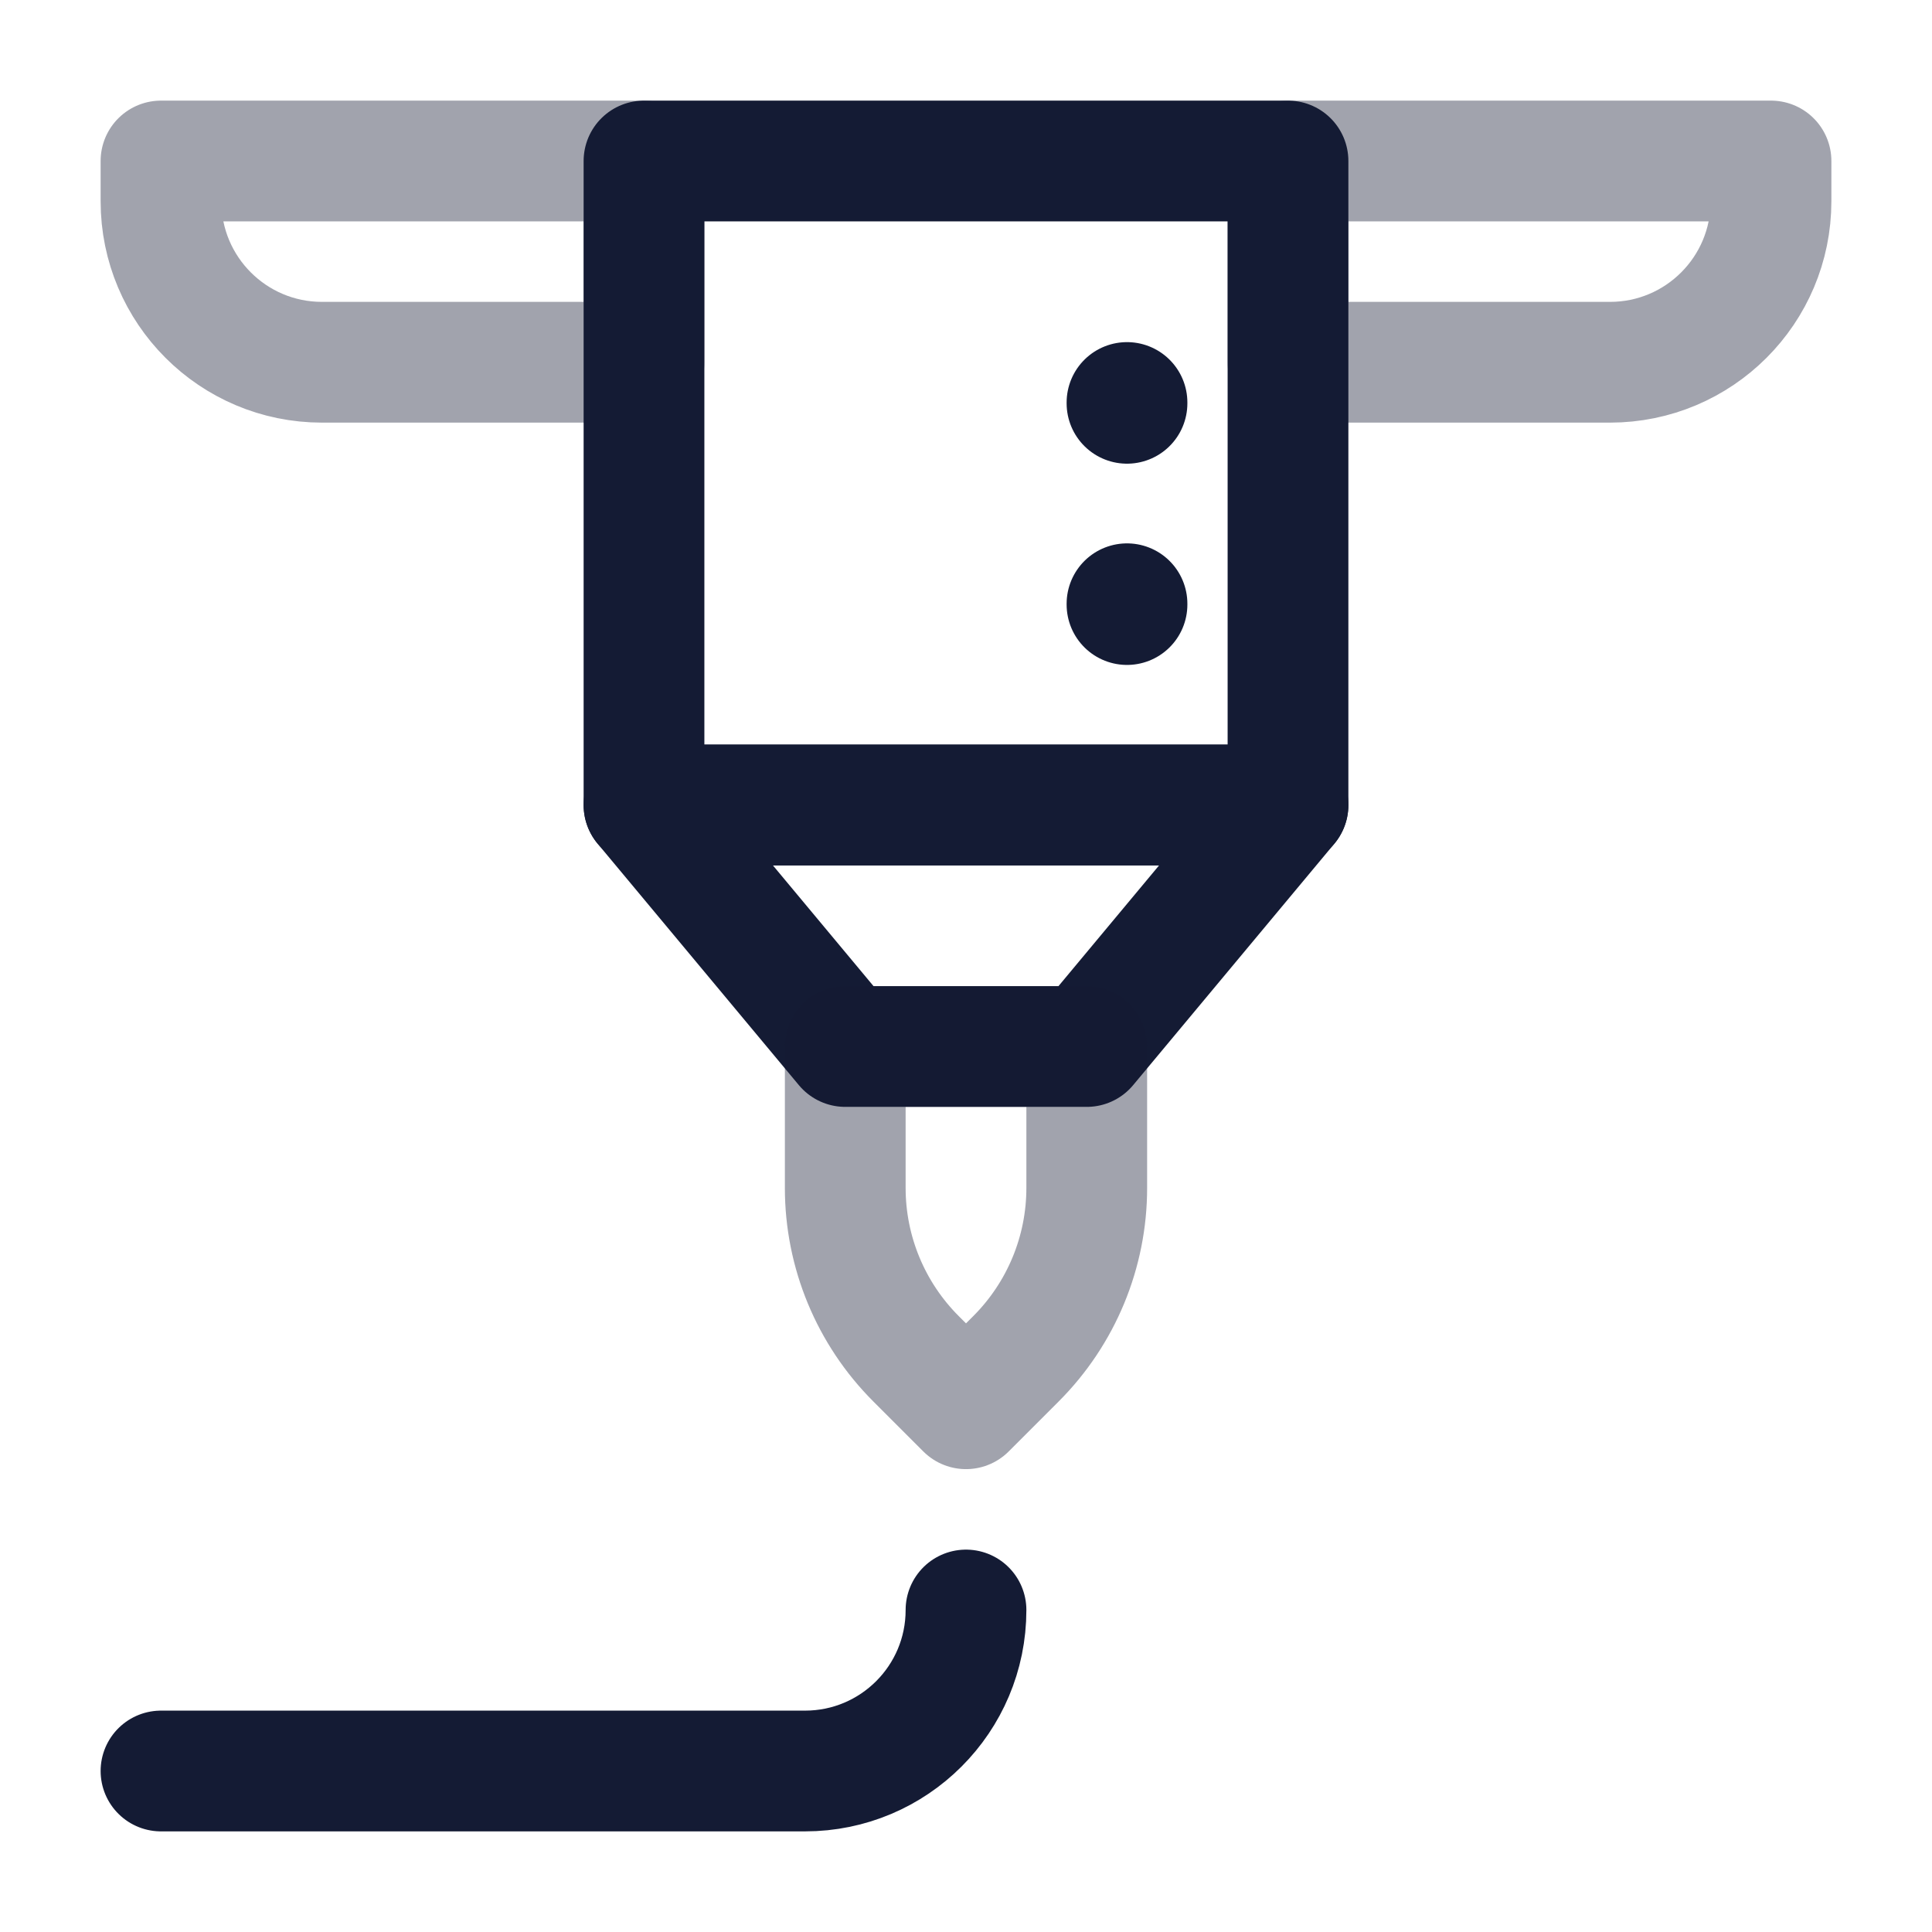 <svg width="24" height="24" viewBox="0 0 24 24" fill="none" xmlns="http://www.w3.org/2000/svg">
<path opacity="0.4" d="M8 2H2V2.5C2 3.605 2.895 4.5 4 4.5H8V2Z" stroke="#141B34" stroke-width="1.5" stroke-linecap="round" stroke-linejoin="round"/>
<path opacity="0.4" d="M22 2H16V4.5H20C21.105 4.5 22 3.605 22 2.5V2Z" stroke="#141B34" stroke-width="1.5" stroke-linecap="round" stroke-linejoin="round"/>
<path d="M16 2H8V10H16V2Z" stroke="#141B34" stroke-width="1.5" stroke-linecap="round" stroke-linejoin="round"/>
<path d="M13.5 13H10.5L8 10H16L13.5 13Z" stroke="#141B34" stroke-width="1.5" stroke-linecap="round" stroke-linejoin="round"/>
<path opacity="0.4" d="M13.5 13H10.5V14.757C10.5 15.553 10.816 16.316 11.379 16.879L12 17.5L12.621 16.879C13.184 16.316 13.5 15.553 13.5 14.757V13Z" stroke="#141B34" stroke-width="1.5" stroke-linecap="round" stroke-linejoin="round"/>
<path d="M2 22H10C11.105 22 12 21.105 12 20" stroke="#141B34" stroke-width="1.5" stroke-linecap="round" stroke-linejoin="round"/>
<path d="M14 5V5.01" stroke="#141B34" stroke-width="1.5" stroke-linecap="round" stroke-linejoin="round"/>
<path d="M14 7.5V7.51" stroke="#141B34" stroke-width="1.5" stroke-linecap="round" stroke-linejoin="round"/>
</svg>
